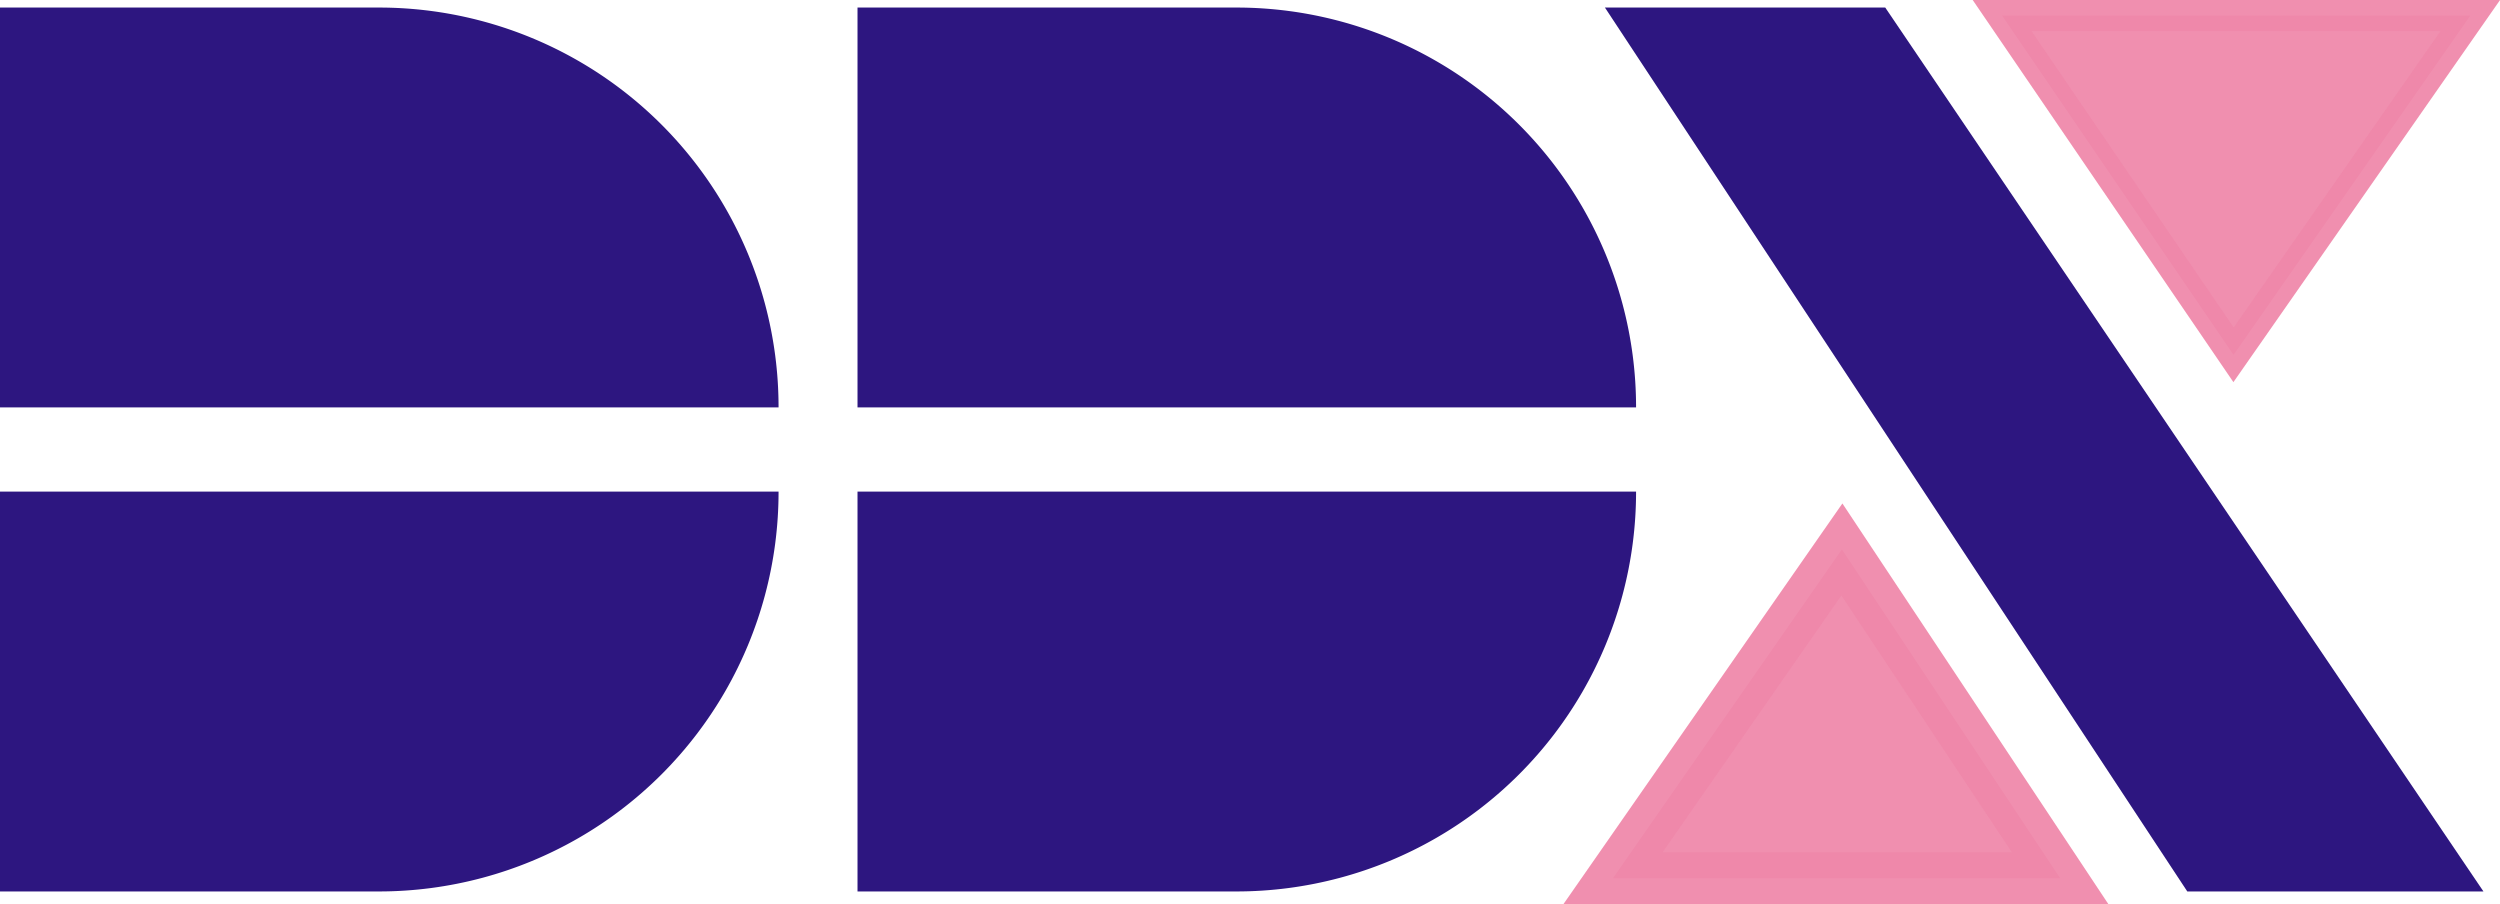 <svg id="Layer_1" data-name="Layer 1" xmlns="http://www.w3.org/2000/svg" viewBox="0 0 241.6 87.38"><defs><style>.cls-1{fill:#2d1680;}.cls-2,.cls-3{fill:#ef88aa;stroke:#ef88aa;isolation:isolate;opacity:0.93;}.cls-2{stroke-width:3px;stroke-dasharray:229.24 245.72;}.cls-3{stroke-width:5px;stroke-dasharray:220.32 236.17;}</style></defs><path class="cls-1" d="M5,82.29H41.6a38.62,38.62,0,0,1,38.64,38.64H5Z" transform="translate(-5 -81.56)"/><path class="cls-1" d="M87.87,82.29h36.6a38.62,38.62,0,0,1,38.64,38.64H87.87Z" transform="translate(-5 -81.56)"/><path class="cls-1" d="M5,167.71H41.6a38.62,38.62,0,0,0,38.64-38.64H5Z" transform="translate(-5 -81.56)"/><path class="cls-1" d="M87.87,167.71h36.6a38.62,38.62,0,0,0,38.64-38.64H87.87Z" transform="translate(-5 -81.56)"/><path class="cls-1" d="M160.1,82.29h27.09L245,167.71H216.38Z" transform="translate(-5 -81.56)"/><path class="cls-2" d="M220.85,115.85,198.48,83.06h45.25Z" transform="translate(-5 -81.56)"/><path class="cls-3" d="M183,134.66l-22.12,31.77h43.21Z" transform="translate(-5 -81.56)"/></svg>